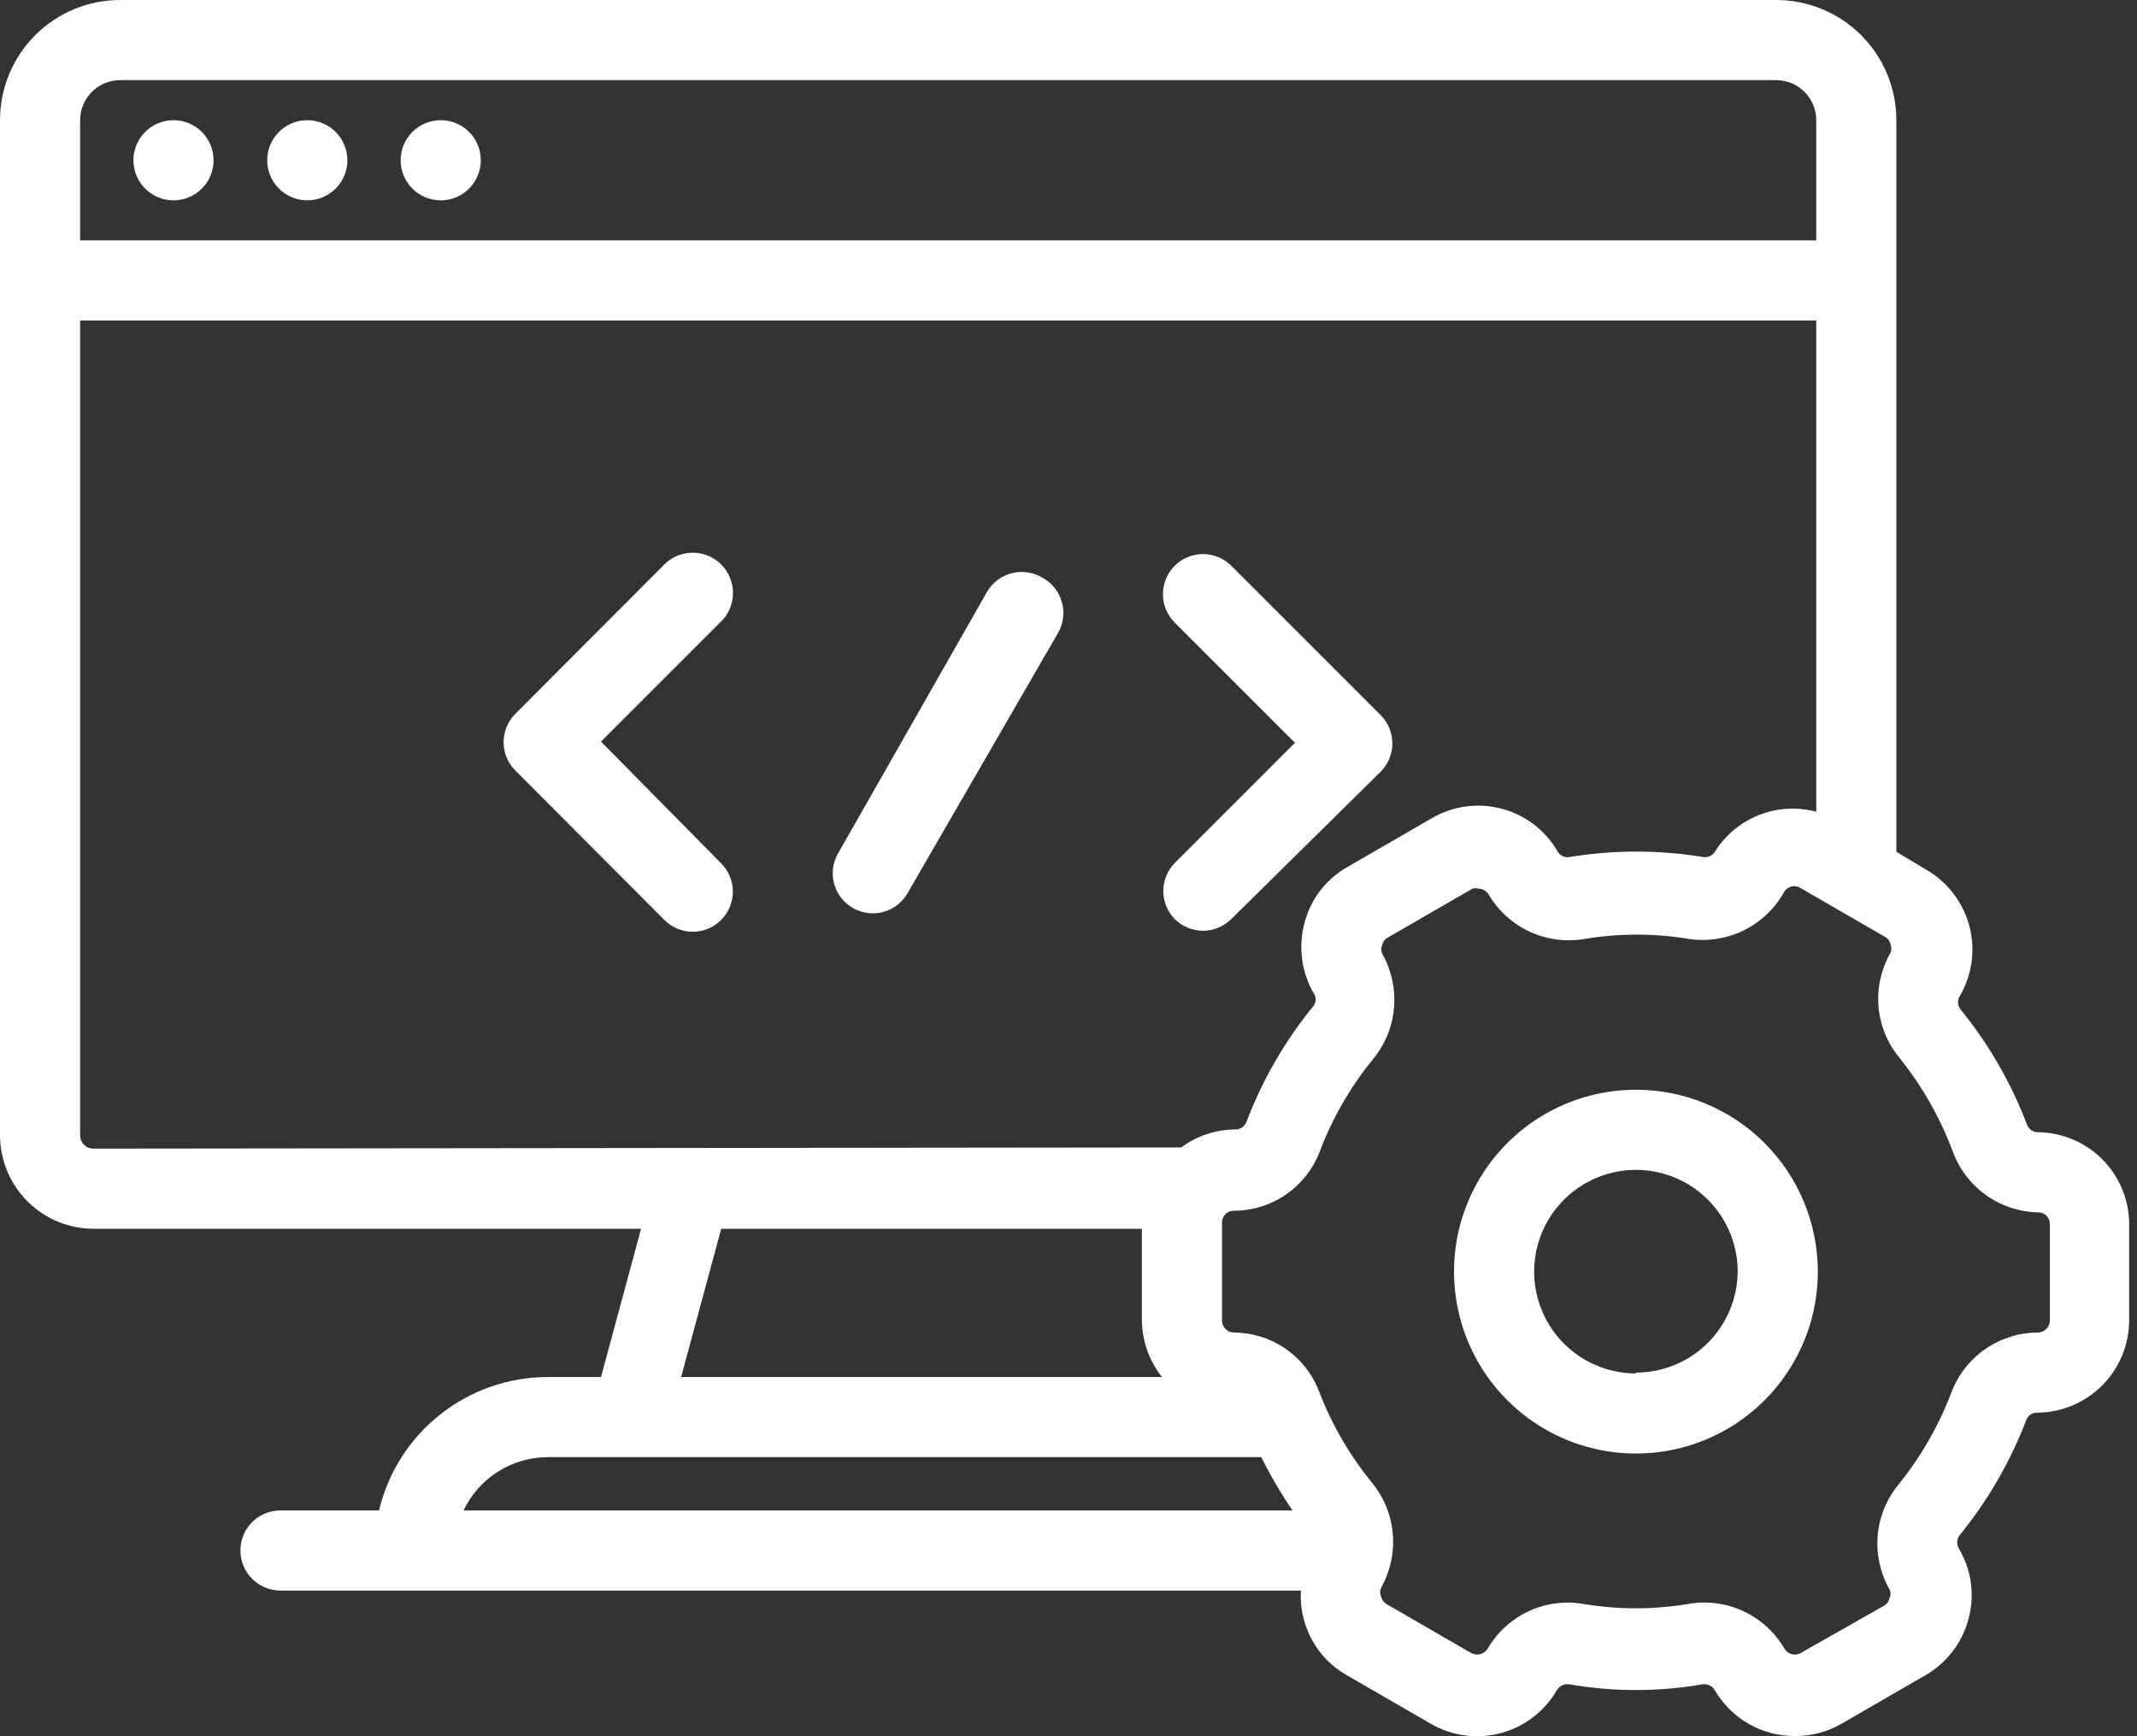 <svg width="64" height="52" viewBox="0 0 64 52" fill="none" xmlns="http://www.w3.org/2000/svg">
<rect x="0" y="0" width="64" height="52" fill="#333333" stroke="none"/>
<path d="M5.196 6C5.858 6 6.396 5.463 6.396 4.8C6.396 4.137 5.858 3.6 5.196 3.6C4.533 3.6 3.996 4.137 3.996 4.8C3.996 5.463 4.533 6 5.196 6Z" fill="white"/>
<path d="M13.2 6C13.862 6 14.399 5.463 14.399 4.8C14.399 4.137 13.862 3.6 13.2 3.6C12.537 3.6 11.999 4.137 11.999 4.8C11.999 5.463 12.537 6 13.2 6Z" fill="white"/>
<path d="M9.203 6C9.866 6 10.403 5.463 10.403 4.8C10.403 4.137 9.866 3.6 9.203 3.6C8.541 3.6 8.003 4.137 8.003 4.8C8.003 5.463 8.541 6 9.203 6Z" fill="white"/>
<path d="M17.999 22.211L21.599 18.611C21.825 18.385 21.952 18.079 21.952 17.759C21.952 17.44 21.825 17.133 21.599 16.907C21.373 16.681 21.067 16.554 20.747 16.554C20.428 16.554 20.121 16.681 19.895 16.907L15.431 21.383C15.208 21.608 15.082 21.912 15.082 22.229C15.082 22.546 15.208 22.85 15.431 23.075L19.895 27.551C20.007 27.663 20.14 27.753 20.286 27.814C20.432 27.874 20.589 27.906 20.747 27.906C20.906 27.906 21.062 27.874 21.209 27.814C21.355 27.753 21.488 27.663 21.599 27.551C21.823 27.326 21.948 27.022 21.948 26.705C21.948 26.388 21.823 26.084 21.599 25.859L17.999 22.211Z" fill="white"/>
<path d="M35.182 27.527C35.407 27.75 35.711 27.876 36.028 27.876C36.345 27.876 36.649 27.75 36.874 27.527L41.35 23.111C41.574 22.886 41.699 22.582 41.699 22.265C41.699 21.948 41.574 21.644 41.35 21.419L36.874 16.943C36.648 16.719 36.342 16.593 36.024 16.595C35.706 16.596 35.401 16.723 35.176 16.949C34.952 17.175 34.827 17.481 34.828 17.799C34.829 18.118 34.956 18.423 35.182 18.647L38.782 22.247L35.182 25.847C34.962 26.071 34.839 26.373 34.839 26.687C34.839 27.001 34.962 27.302 35.182 27.527V27.527Z" fill="white"/>
<path d="M31.198 17.291C31.061 17.212 30.91 17.16 30.753 17.14C30.596 17.119 30.437 17.13 30.284 17.171C30.131 17.212 29.988 17.284 29.863 17.38C29.738 17.477 29.633 17.598 29.555 17.735L25.127 25.511C25.04 25.648 24.982 25.8 24.955 25.96C24.929 26.12 24.935 26.283 24.974 26.44C25.012 26.597 25.082 26.745 25.179 26.875C25.276 27.004 25.399 27.113 25.539 27.194C25.679 27.274 25.834 27.326 25.995 27.346C26.155 27.365 26.318 27.352 26.474 27.307C26.629 27.262 26.774 27.186 26.899 27.084C27.024 26.981 27.128 26.854 27.203 26.711L31.678 18.971C31.762 18.831 31.816 18.674 31.837 18.512C31.858 18.35 31.846 18.185 31.801 18.028C31.756 17.87 31.68 17.724 31.576 17.597C31.472 17.471 31.344 17.366 31.198 17.291V17.291Z" fill="white"/>
<path d="M61.029 33.91C60.958 33.91 60.889 33.888 60.832 33.847C60.774 33.806 60.73 33.749 60.705 33.682C60.228 32.426 59.551 31.256 58.701 30.215C58.661 30.156 58.639 30.087 58.639 30.017C58.639 29.946 58.661 29.877 58.701 29.819C59.067 29.185 59.166 28.433 58.977 27.726C58.788 27.02 58.326 26.417 57.693 26.051L56.793 25.511V3.6C56.793 2.645 56.414 1.729 55.739 1.054C55.064 0.379 54.148 0 53.194 0H3.6C2.645 0 1.729 0.379 1.054 1.054C0.379 1.729 0 2.645 0 3.6V34.006C0.003 34.747 0.299 35.456 0.822 35.98C1.346 36.504 2.055 36.799 2.796 36.802H19.199L17.999 41.242H16.403C15.235 41.243 14.1 41.638 13.184 42.363C12.267 43.088 11.621 44.101 11.351 45.238H8.4C8.081 45.238 7.776 45.364 7.551 45.589C7.326 45.814 7.2 46.12 7.2 46.438C7.2 46.756 7.326 47.061 7.551 47.286C7.776 47.511 8.081 47.638 8.4 47.638H38.962C38.942 47.925 38.97 48.213 39.046 48.49C39.136 48.842 39.296 49.172 39.517 49.461C39.737 49.749 40.014 49.99 40.33 50.17L42.862 51.634C43.176 51.814 43.523 51.931 43.883 51.977C44.242 52.024 44.607 51.999 44.957 51.904C45.307 51.809 45.635 51.647 45.922 51.425C46.209 51.204 46.45 50.928 46.63 50.614C46.669 50.553 46.725 50.504 46.791 50.474C46.857 50.444 46.93 50.434 47.002 50.446C48.32 50.674 49.667 50.674 50.986 50.446C51.059 50.434 51.133 50.445 51.2 50.477C51.267 50.509 51.322 50.561 51.358 50.626C51.602 51.044 51.953 51.391 52.374 51.632C52.795 51.872 53.273 51.997 53.758 51.994C54.241 51.998 54.718 51.874 55.138 51.634L57.669 50.17C57.984 49.988 58.259 49.746 58.479 49.458C58.7 49.17 58.861 48.841 58.953 48.49C59.049 48.141 59.074 47.776 59.026 47.418C58.979 47.059 58.86 46.714 58.677 46.402C58.636 46.342 58.614 46.271 58.614 46.198C58.614 46.125 58.636 46.054 58.677 45.994C59.525 44.956 60.201 43.789 60.681 42.538C60.704 42.471 60.748 42.412 60.806 42.371C60.864 42.33 60.934 42.309 61.005 42.31C61.736 42.307 62.436 42.015 62.953 41.498C63.47 40.981 63.762 40.281 63.765 39.55V36.622C63.753 35.903 63.46 35.217 62.949 34.71C62.438 34.203 61.749 33.917 61.029 33.91V33.91ZM2.4 3.6C2.4 3.282 2.526 2.976 2.751 2.751C2.976 2.526 3.282 2.4 3.6 2.4H53.194C53.512 2.4 53.817 2.526 54.042 2.751C54.267 2.976 54.394 3.282 54.394 3.6V7.2H2.4V3.6ZM2.796 34.402C2.744 34.402 2.692 34.392 2.644 34.372C2.596 34.352 2.553 34.323 2.516 34.286C2.479 34.25 2.45 34.206 2.43 34.158C2.41 34.11 2.4 34.059 2.4 34.006V9.6H54.394V24.311C53.826 24.16 53.224 24.195 52.678 24.411C52.132 24.627 51.669 25.013 51.358 25.511V25.511C51.32 25.57 51.266 25.617 51.202 25.644C51.138 25.672 51.066 25.68 50.998 25.667C49.678 25.451 48.333 25.451 47.014 25.667C46.945 25.682 46.873 25.675 46.809 25.647C46.744 25.619 46.69 25.571 46.654 25.511V25.511C46.474 25.196 46.233 24.921 45.946 24.699C45.658 24.478 45.33 24.316 44.98 24.223C44.63 24.129 44.264 24.105 43.905 24.153C43.546 24.202 43.199 24.32 42.886 24.503L40.354 25.967C40.039 26.144 39.763 26.383 39.542 26.67C39.322 26.956 39.161 27.285 39.07 27.635C38.878 28.342 38.973 29.097 39.334 29.735C39.378 29.791 39.402 29.861 39.402 29.933C39.402 30.004 39.378 30.074 39.334 30.131C38.484 31.172 37.808 32.342 37.33 33.599C37.306 33.665 37.262 33.722 37.204 33.763C37.146 33.804 37.077 33.826 37.006 33.827C36.419 33.827 35.847 34.017 35.374 34.366L2.796 34.402ZM34.798 41.242H20.399L21.599 36.802H34.198V39.55C34.206 40.165 34.417 40.76 34.798 41.242V41.242ZM16.415 43.642H37.774C38.048 44.195 38.361 44.728 38.71 45.238H13.883C14.11 44.761 14.467 44.358 14.913 44.076C15.359 43.793 15.875 43.643 16.403 43.642H16.415ZM61.389 39.55C61.389 39.646 61.351 39.737 61.284 39.805C61.216 39.872 61.125 39.91 61.029 39.91C60.47 39.912 59.925 40.082 59.464 40.399C59.004 40.716 58.65 41.164 58.449 41.686C58.066 42.698 57.523 43.642 56.841 44.482C56.49 44.916 56.278 45.446 56.233 46.003C56.188 46.56 56.312 47.117 56.589 47.602C56.609 47.643 56.619 47.688 56.619 47.734C56.619 47.779 56.609 47.825 56.589 47.866C56.579 47.913 56.559 47.958 56.53 47.998C56.501 48.037 56.464 48.07 56.421 48.094L53.925 49.51C53.884 49.533 53.838 49.548 53.791 49.553C53.743 49.558 53.695 49.554 53.649 49.541C53.604 49.527 53.561 49.505 53.524 49.475C53.487 49.445 53.456 49.408 53.434 49.366C53.15 48.882 52.726 48.496 52.218 48.258C51.711 48.02 51.143 47.942 50.59 48.034C49.533 48.214 48.454 48.214 47.398 48.034C46.843 47.943 46.275 48.023 45.767 48.263C45.259 48.503 44.836 48.892 44.554 49.378C44.504 49.458 44.425 49.517 44.334 49.541C44.243 49.566 44.145 49.554 44.062 49.51L41.53 48.046C41.488 48.022 41.451 47.989 41.422 47.95C41.393 47.91 41.373 47.865 41.362 47.818C41.343 47.776 41.333 47.731 41.333 47.686C41.333 47.64 41.343 47.595 41.362 47.554C41.636 47.068 41.758 46.511 41.714 45.955C41.669 45.399 41.459 44.87 41.11 44.434C40.422 43.596 39.875 42.652 39.49 41.638C39.289 41.13 38.94 40.694 38.489 40.386C38.038 40.078 37.505 39.913 36.958 39.91C36.863 39.91 36.771 39.872 36.704 39.805C36.636 39.737 36.598 39.646 36.598 39.55V36.622C36.597 36.575 36.605 36.527 36.622 36.483C36.64 36.438 36.666 36.398 36.7 36.364C36.734 36.33 36.774 36.304 36.819 36.286C36.863 36.269 36.911 36.261 36.958 36.262C37.516 36.26 38.059 36.089 38.517 35.772C38.976 35.455 39.328 35.007 39.526 34.486C39.909 33.472 40.456 32.527 41.146 31.691C41.495 31.255 41.705 30.725 41.75 30.169C41.794 29.613 41.672 29.056 41.398 28.571C41.379 28.527 41.368 28.48 41.368 28.433C41.368 28.385 41.379 28.338 41.398 28.295C41.408 28.248 41.428 28.205 41.457 28.167C41.486 28.13 41.523 28.1 41.566 28.079L44.098 26.615C44.157 26.598 44.219 26.598 44.278 26.615C44.338 26.616 44.397 26.631 44.449 26.661C44.502 26.69 44.546 26.732 44.578 26.783V26.783C44.861 27.267 45.284 27.655 45.792 27.895C46.299 28.135 46.868 28.215 47.422 28.127C48.478 27.947 49.557 27.947 50.614 28.127C51.172 28.202 51.739 28.107 52.242 27.855C52.746 27.602 53.161 27.203 53.434 26.711V26.711C53.457 26.671 53.488 26.637 53.525 26.609C53.562 26.582 53.604 26.562 53.648 26.551C53.693 26.54 53.74 26.537 53.785 26.544C53.831 26.551 53.874 26.567 53.913 26.591L56.445 28.055C56.488 28.076 56.525 28.106 56.554 28.143C56.584 28.181 56.604 28.224 56.613 28.271C56.633 28.314 56.643 28.361 56.643 28.409C56.643 28.456 56.633 28.503 56.613 28.547C56.337 29.03 56.214 29.585 56.258 30.14C56.303 30.694 56.515 31.222 56.865 31.655C57.547 32.499 58.09 33.447 58.473 34.462C58.663 34.993 59.008 35.453 59.464 35.783C59.921 36.113 60.466 36.297 61.029 36.31C61.077 36.309 61.124 36.317 61.169 36.334C61.213 36.352 61.254 36.378 61.288 36.412C61.321 36.446 61.348 36.486 61.365 36.531C61.383 36.575 61.391 36.623 61.389 36.67V39.55Z" fill="white"/>
<path d="M48.994 32.638C47.916 32.638 46.863 32.958 45.967 33.556C45.071 34.155 44.373 35.006 43.961 36.001C43.548 36.997 43.44 38.092 43.651 39.149C43.861 40.206 44.38 41.176 45.142 41.938C45.903 42.7 46.874 43.219 47.931 43.429C48.988 43.639 50.083 43.532 51.078 43.119C52.074 42.707 52.925 42.009 53.523 41.113C54.122 40.217 54.441 39.164 54.441 38.086C54.441 36.641 53.867 35.256 52.846 34.234C51.824 33.212 50.438 32.638 48.994 32.638ZM48.994 41.134C48.391 41.134 47.802 40.955 47.3 40.62C46.799 40.285 46.408 39.809 46.178 39.252C45.947 38.696 45.887 38.083 46.004 37.492C46.122 36.9 46.412 36.357 46.839 35.931C47.265 35.505 47.808 35.215 48.399 35.097C48.99 34.979 49.603 35.04 50.16 35.27C50.717 35.501 51.193 35.892 51.528 36.393C51.863 36.894 52.041 37.483 52.041 38.086C52.035 38.89 51.711 39.659 51.14 40.226C50.569 40.792 49.798 41.11 48.994 41.11V41.134Z" fill="white"/>
</svg>
